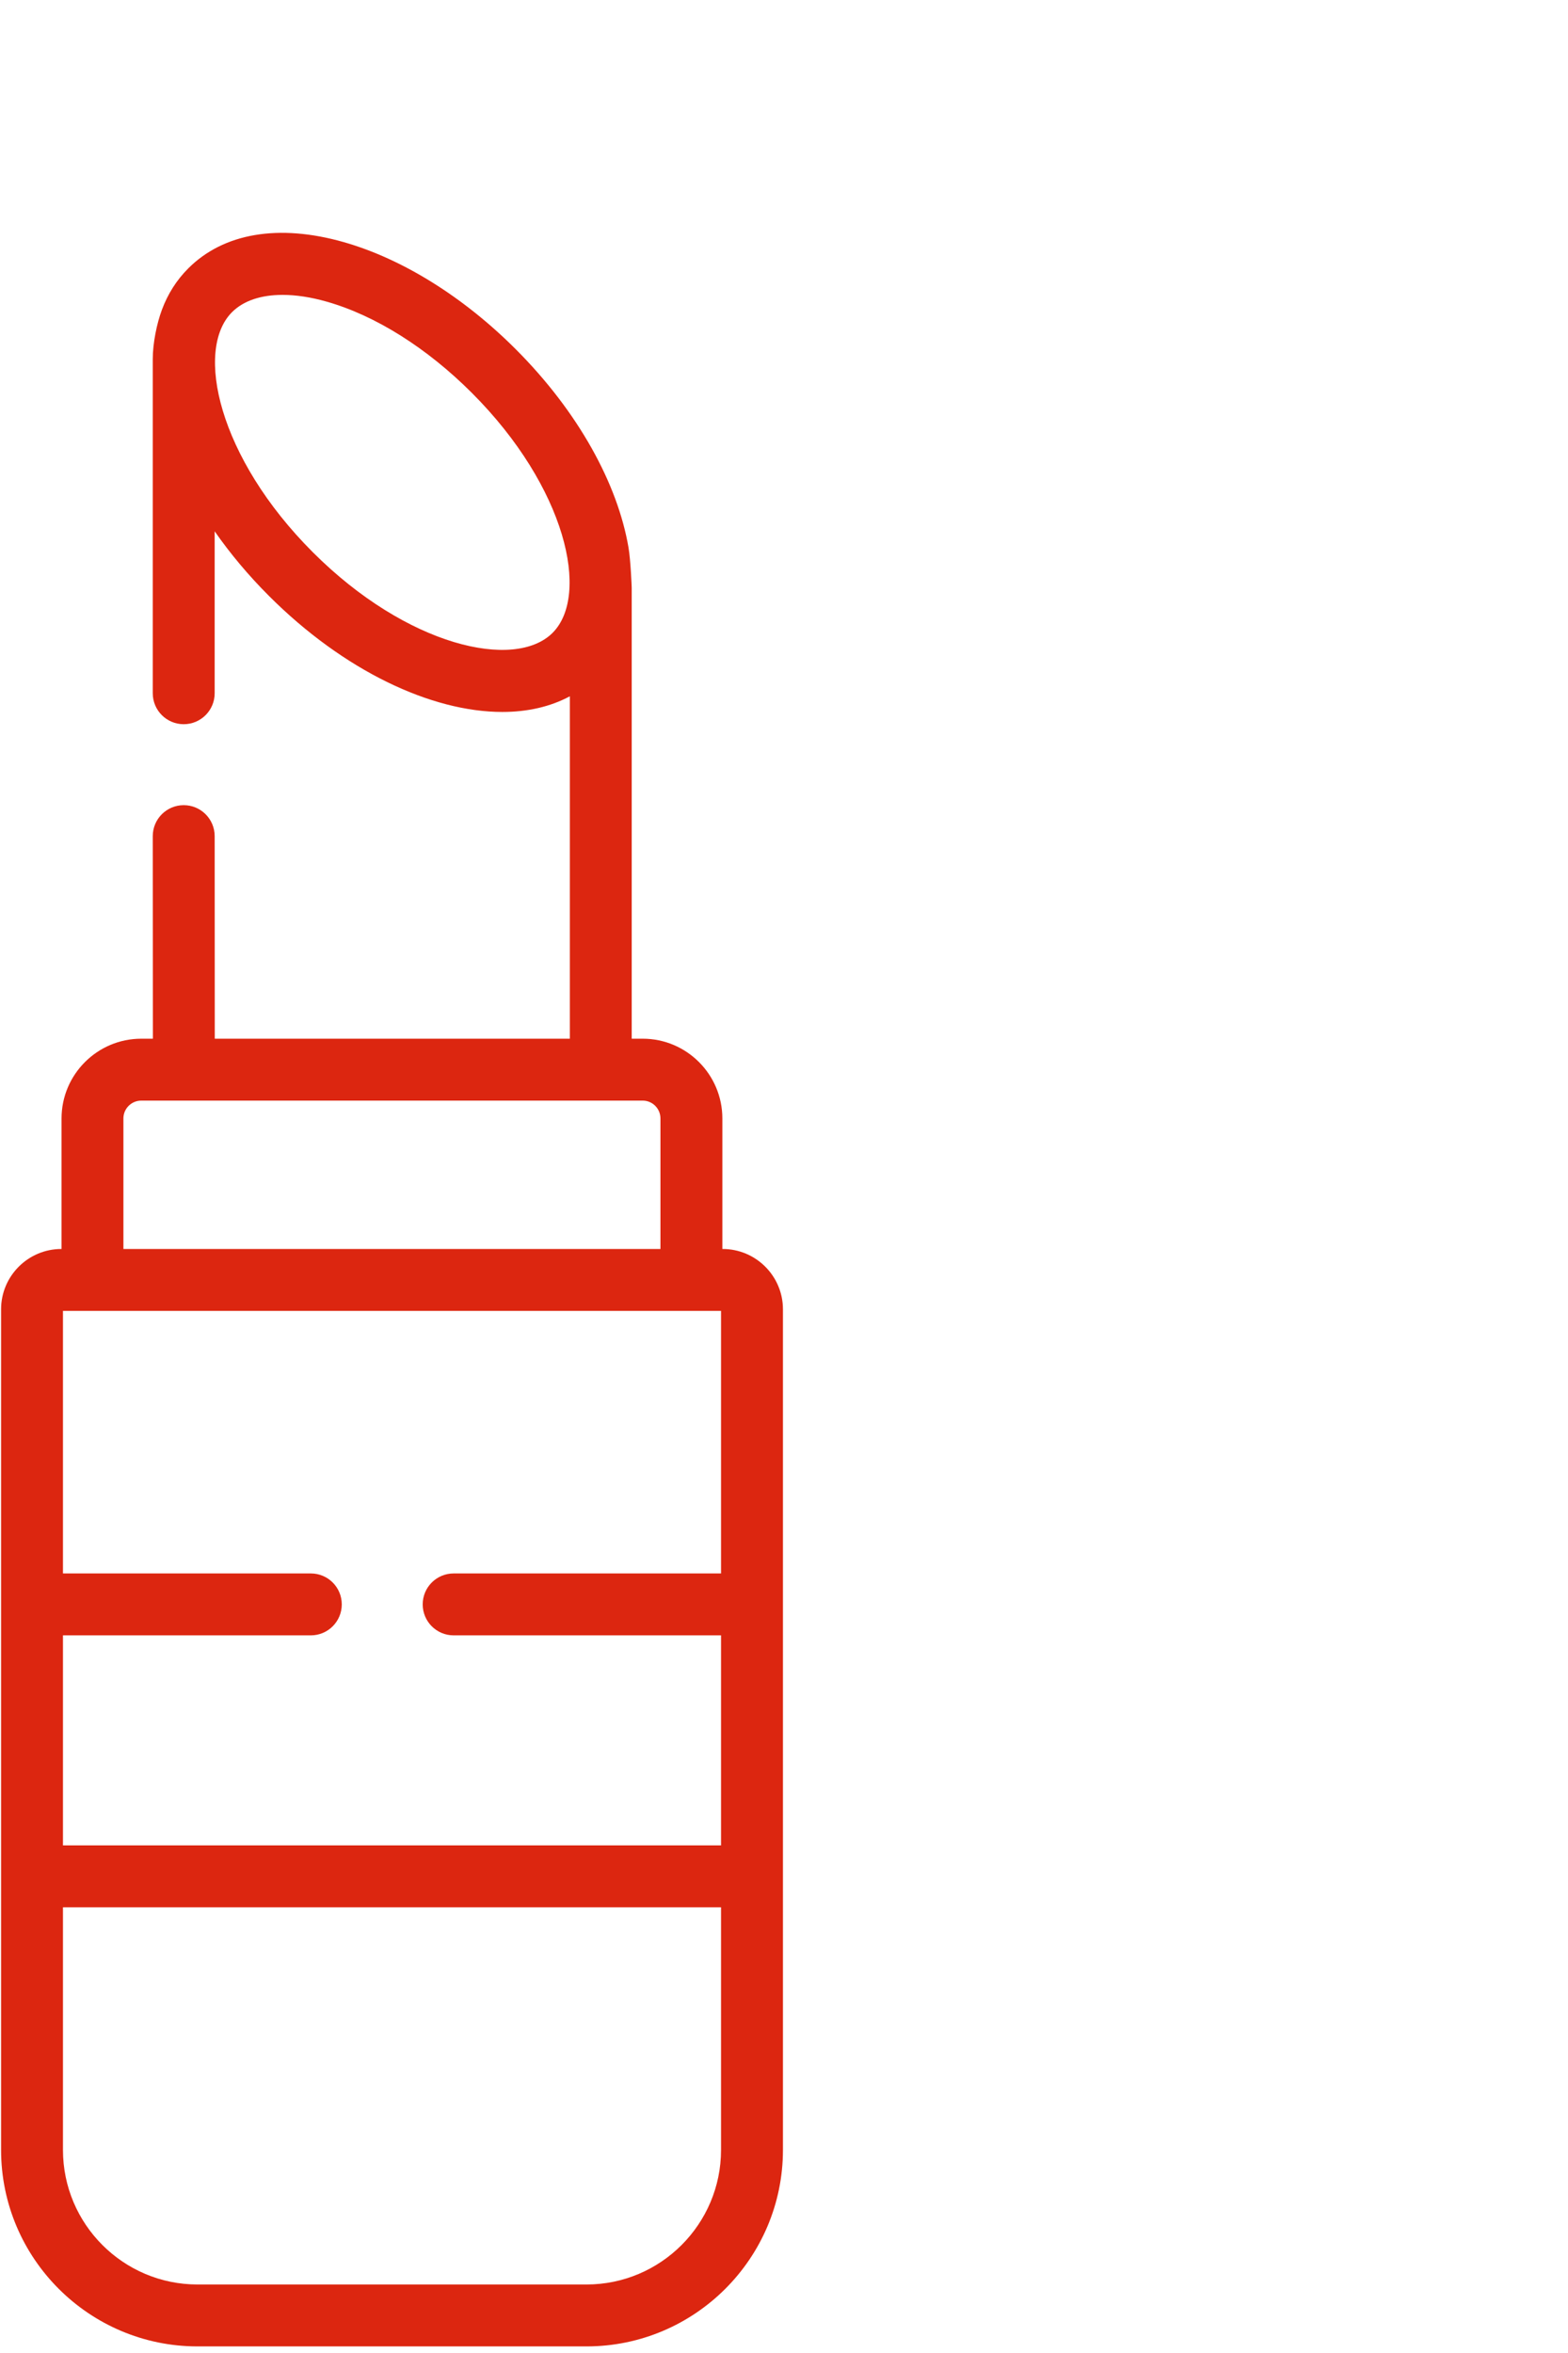 <?xml version="1.0" encoding="UTF-8"?>
<svg width="120px" height="180px" viewBox="0 0 64 77"  version="1.1">
    <title>014-lipstick</title>
    <g id="Home" stroke="none" stroke-width="1" fill="none" fill-rule="evenodd">
        <g id="home-mani" transform="translate(-1198, -571)" fill="#DC2610" fill-rule="nonzero">
            <g id="makeup" transform="translate(1144, 545)">
                <g id="014-lipstick" transform="translate(54, 26)">
                    <path d="M29.495,41.457 L29.484,41.457 L29.484,36.132 C29.484,34.338 28.026,32.878 26.235,32.878 L25.784,32.878 L25.784,14.473 C25.784,14.433 25.741,13.359 25.653,12.838 C25.21,10.249 23.617,7.315 21.047,4.744 C18.911,2.609 16.419,1.058 14.029,0.378 C11.382,-0.375 9.128,0.005 7.684,1.45 C7.202,1.931 6.845,2.502 6.608,3.14 C6.401,3.696 6.235,4.498 6.235,5.155 L6.235,18.784 C6.235,19.482 6.801,20.047 7.498,20.047 C8.196,20.047 8.762,19.482 8.762,18.784 L8.762,12.177 C9.39,13.078 10.13,13.965 10.978,14.813 C14.036,17.871 17.609,19.547 20.503,19.547 C21.524,19.547 22.459,19.337 23.259,18.908 L23.259,32.878 L8.766,32.878 L8.762,24.612 C8.761,23.915 8.196,23.35 7.499,23.35 C7.498,23.35 7.498,23.35 7.498,23.35 C6.801,23.35 6.235,23.916 6.235,24.613 L6.24,32.878 L5.766,32.878 C3.972,32.878 2.512,34.338 2.512,36.132 L2.512,41.457 L2.505,41.457 C1.148,41.457 0.044,42.561 0.044,43.918 L0.044,78.213 C0.044,82.634 3.641,86.231 8.062,86.231 L23.939,86.231 C28.36,86.231 31.957,82.634 31.957,78.213 L31.957,43.918 C31.957,42.561 30.852,41.457 29.495,41.457 L29.495,41.457 Z M22.554,16.32 C21.018,17.857 16.619,16.882 12.764,13.026 C8.909,9.171 7.934,4.772 9.47,3.236 C9.937,2.769 10.653,2.531 11.533,2.531 C12.078,2.531 12.686,2.622 13.337,2.808 C15.321,3.372 17.424,4.694 19.26,6.53 C23.115,10.385 24.09,14.784 22.554,16.32 Z M5.037,36.132 C5.037,35.731 5.364,35.404 5.765,35.404 L7.503,35.404 L24.521,35.404 L26.235,35.404 C26.633,35.404 26.957,35.731 26.957,36.132 L26.957,41.457 L5.037,41.457 L5.037,36.132 L5.037,36.132 Z M29.43,43.983 L29.43,54.695 L18.516,54.695 C17.818,54.695 17.253,55.26 17.253,55.958 C17.253,56.655 17.818,57.221 18.516,57.221 L29.43,57.221 L29.43,65.789 L2.57,65.789 L2.57,57.221 L12.687,57.221 C13.385,57.221 13.95,56.655 13.95,55.958 C13.95,55.26 13.385,54.695 12.687,54.695 L2.57,54.695 L2.57,43.983 L29.43,43.983 Z M23.939,83.705 L8.061,83.705 C5.033,83.705 2.57,81.242 2.57,78.214 L2.57,68.315 L29.43,68.315 L29.43,78.214 C29.43,81.242 26.967,83.705 23.939,83.705 Z" id="Shape"></path>
                </g>
            </g>
        </g>
    </g>
</svg>